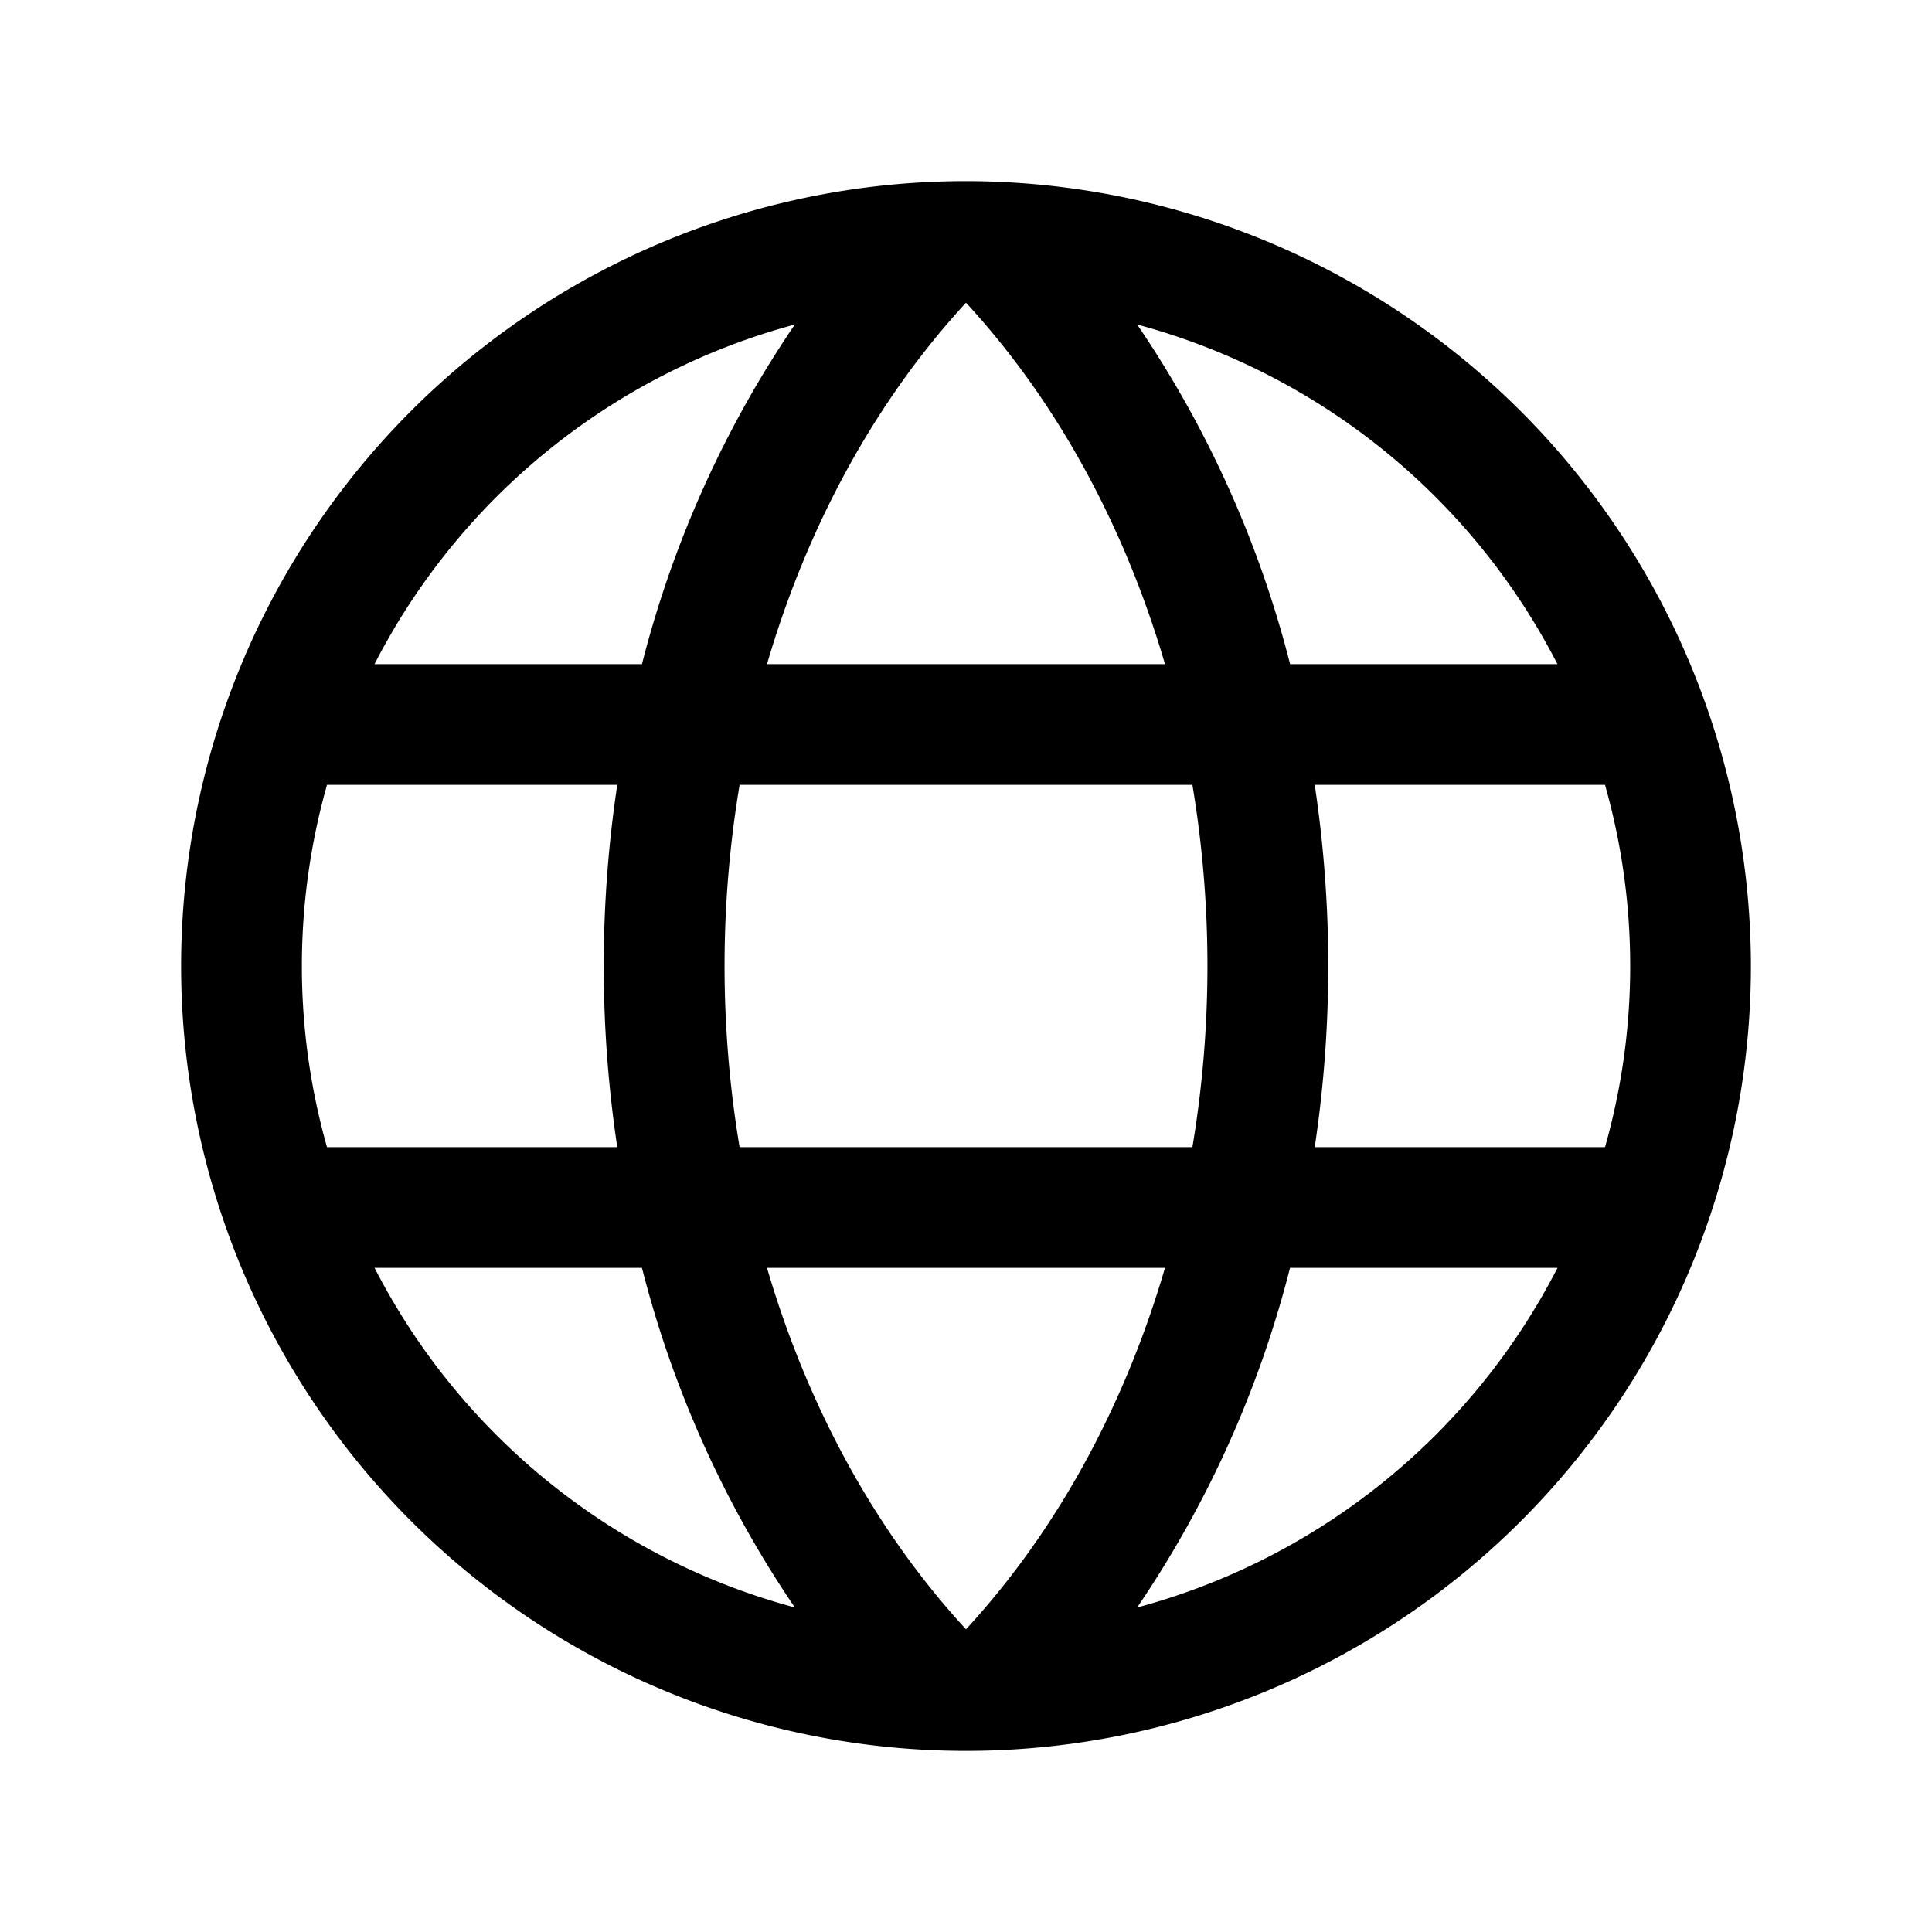 <svg xmlns="http://www.w3.org/2000/svg" width="32" height="32"  ><path fill="currentColor" d="M16 3a13 13 0 1 0 13 13A13.013 13.013 0 0 0 16 3m-3.296 18h6.592c-.671 2.293-1.796 4.359-3.296 5.986-1.5-1.627-2.625-3.693-3.296-5.986m-.454-2a18.2 18.2 0 0 1 0-6h7.5a18.2 18.2 0 0 1 0 6zM5 16c0-1.014.14-2.024.416-3h4.808a20.2 20.2 0 0 0 0 6H5.416A11 11 0 0 1 5 16m14.296-5h-6.592C13.375 8.707 14.5 6.641 16 5.014 17.5 6.64 18.625 8.707 19.296 11m2.48 2h4.808a11 11 0 0 1 0 6h-4.808a20.2 20.2 0 0 0 0-6m4.02-2h-4.428a17.8 17.8 0 0 0-2.533-5.625A11.05 11.05 0 0 1 25.796 11M13.165 5.375A17.8 17.8 0 0 0 10.633 11h-4.43a11.05 11.05 0 0 1 6.962-5.625M6.204 21h4.429a17.8 17.8 0 0 0 2.532 5.625A11.05 11.05 0 0 1 6.204 21m12.631 5.625A17.8 17.8 0 0 0 21.367 21h4.43a11.05 11.05 0 0 1-6.962 5.625"/></svg>